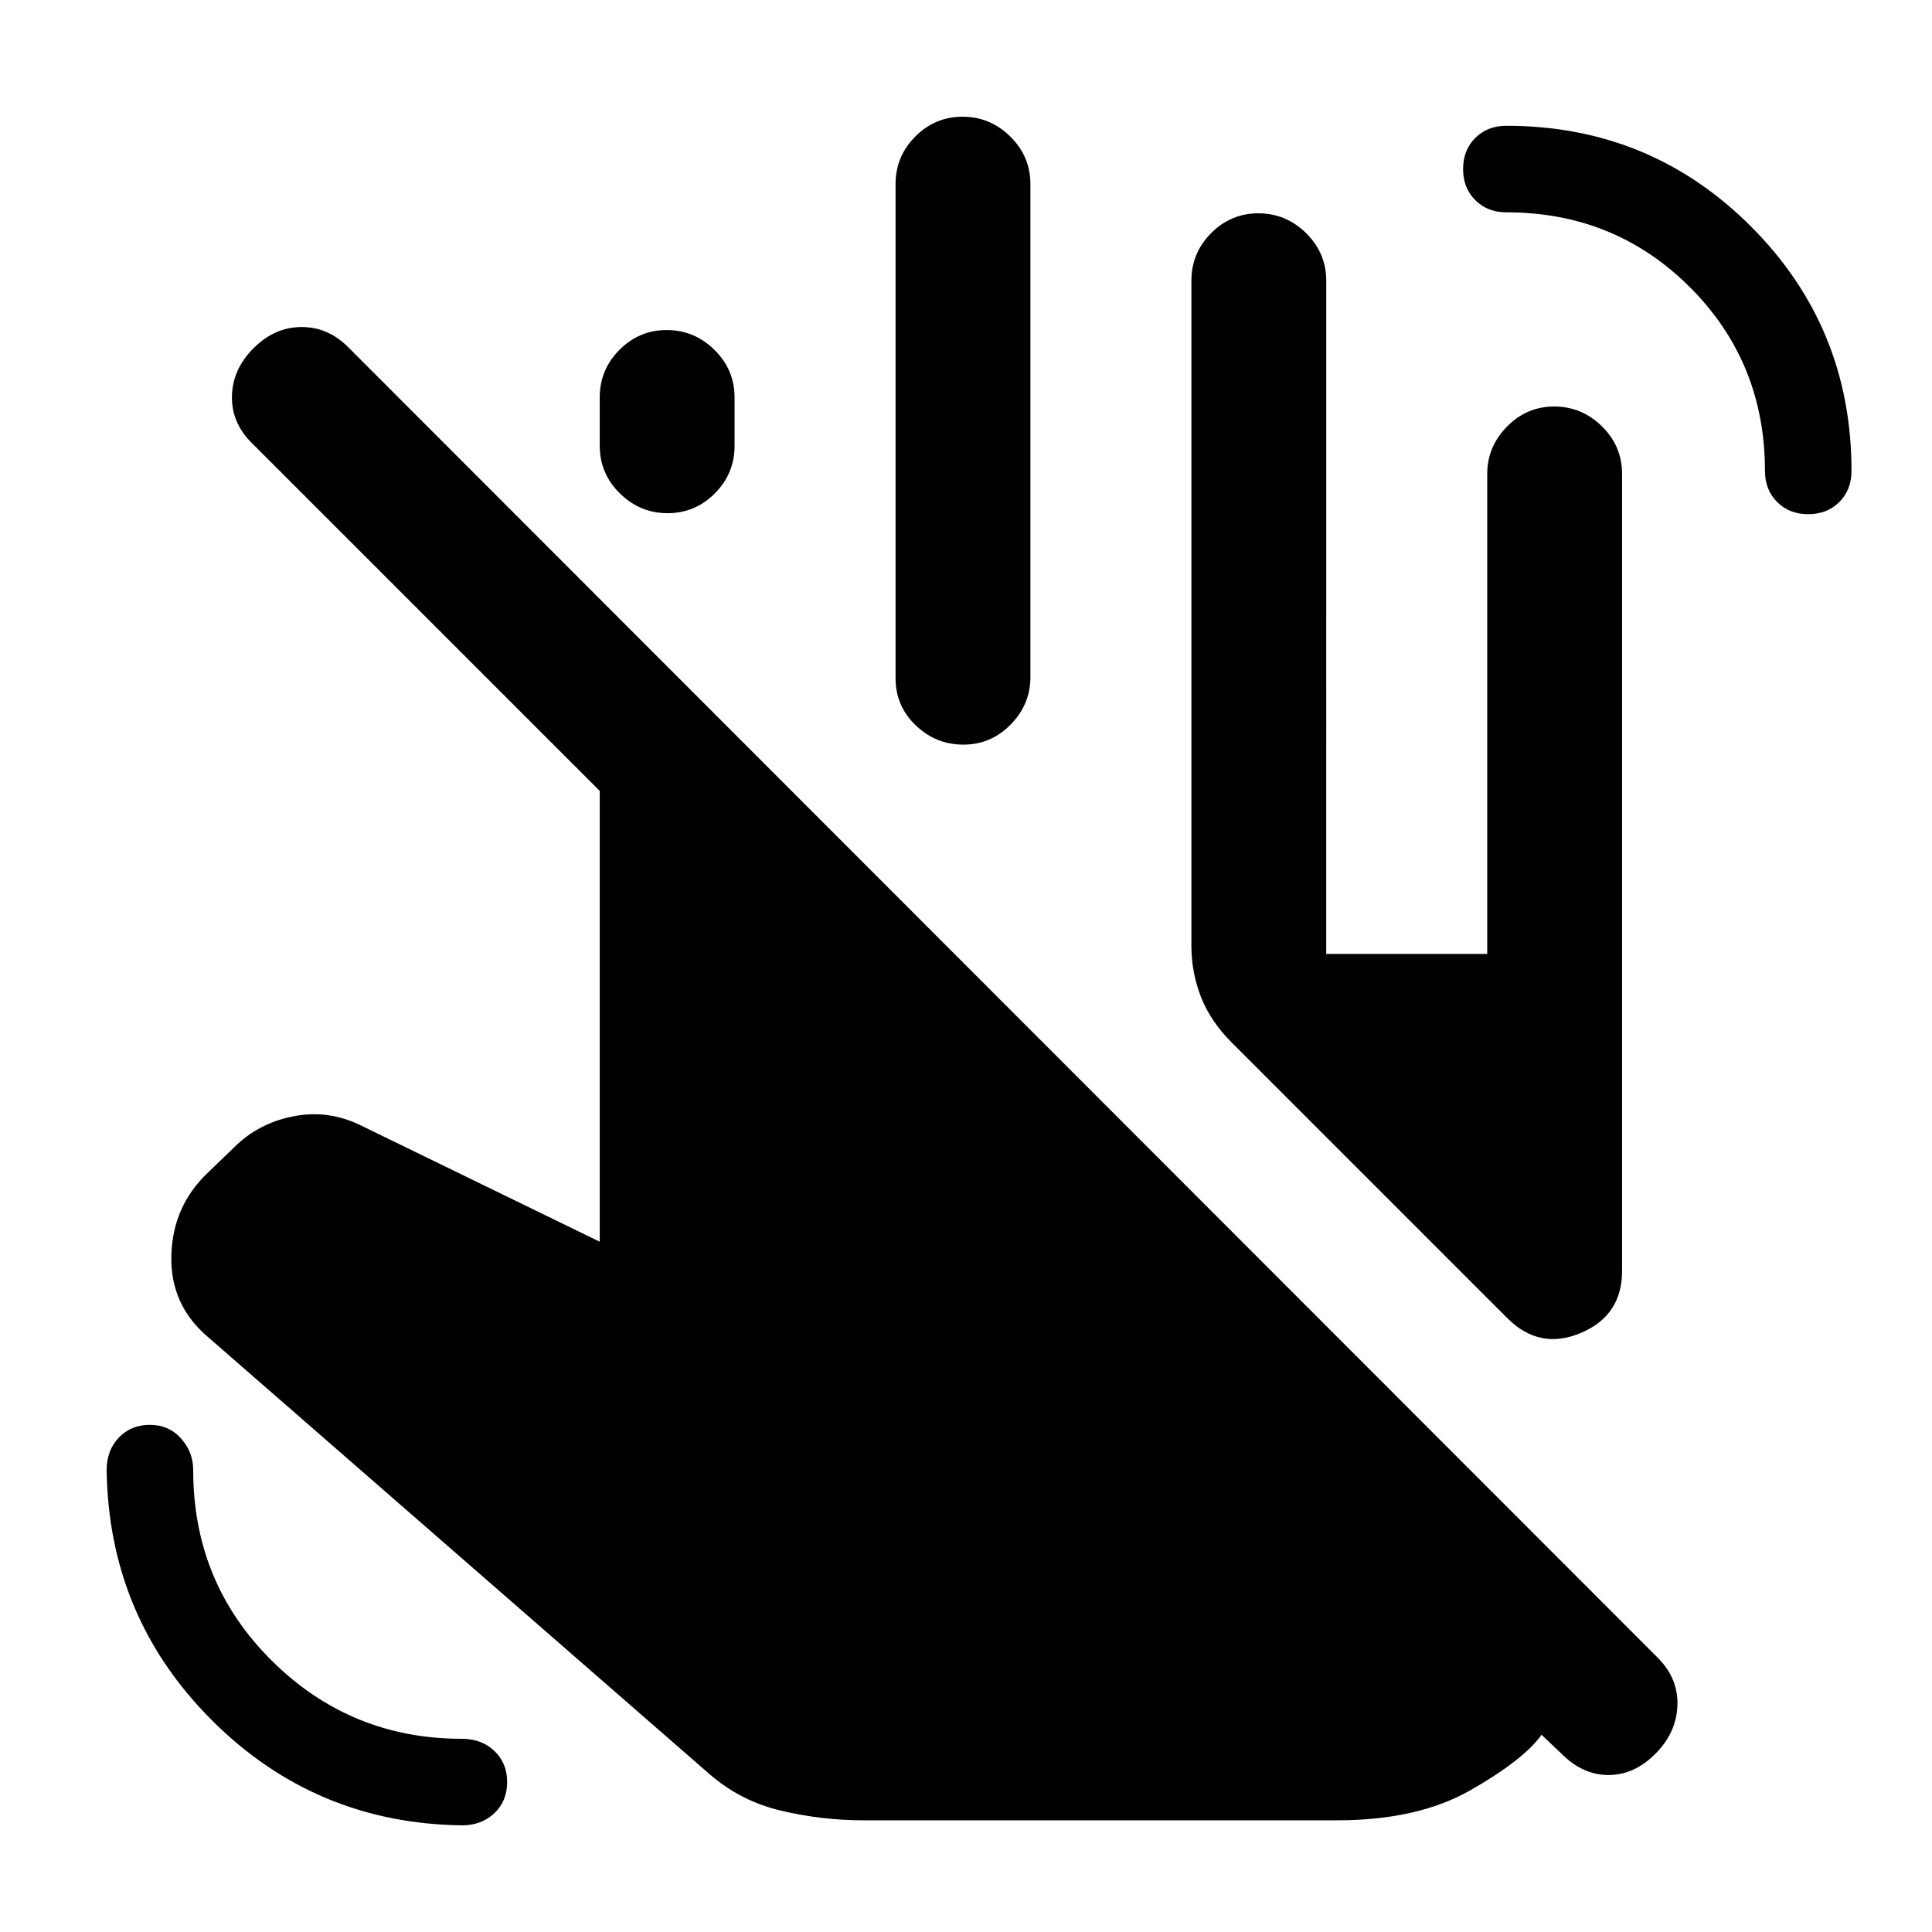 <svg xmlns="http://www.w3.org/2000/svg" height="20" viewBox="0 -960 960 960" width="20"><path d="M229.5-53q-73-1-124.25-52.25T53-229.5q0-9.83 6.05-16.17Q65.1-252 74.5-252q9.4 0 15.45 6.75Q96-238.5 96-229.5q0 56 39.11 94.75Q174.23-96 229.5-96q9.83 0 16.17 6.05Q252-83.9 252-74.5q0 9.4-6.33 15.45Q239.33-53 229.5-53Zm669-651.5q-9.4 0-15.45-6.05Q877-716.6 877-726q0-54-37.25-91.25T748.5-854.5q-9.4 0-15.45-6.05Q727-866.6 727-876q0-9.4 6.05-15.45 6.05-6.05 15.45-6.05 71.53 0 121.51 49.99Q920-797.53 920-726q0 9.4-6.05 15.45-6.05 6.05-15.45 6.05ZM592-490v-330.5q0-13.8 9.79-23.65 9.79-9.85 23.5-9.85t23.71 9.85q10 9.85 10 23.65V-486h80v-238.57q0-13.43 9.79-23.43t23.5-10q13.71 0 23.71 9.85t10 23.65v396q0 22.19-20.5 30.84Q765-289 749-305L612-442q-10.5-10.5-15.25-22.64T592-490ZM298-738.5v-24q0-13.8 9.79-23.65 9.79-9.85 23.5-9.85t23.71 9.85q10 9.85 10 23.65v24q0 13.8-9.79 23.65-9.79 9.85-23.5 9.85T308-714.85q-10-9.85-10-23.65ZM445-623v-245.5q0-13.8 9.79-23.65 9.79-9.85 23.5-9.85t23.71 9.85q10 9.85 10 23.65v245q0 13.5-9.79 23.5t-23.5 10Q465-590 455-599.6T445-623ZM429-55.5q-20.5 0-40.75-4.75T352.5-78.5l-249-217q-19-16-18.36-40.66.63-24.67 18.36-41.34l14.5-14q12-11 28.75-14t32.47 4.68L298-343v-224L125.5-739.5q-10.5-10.17-10.25-23.58Q115.5-776.5 126-787q10.5-10.5 23.92-10.5 13.41 0 23.58 10.5l650.2 650.7q10.3 10.3 9.8 23.8t-11 24Q812-78 799.25-78T776-88.5L766-98q-9 12.5-35.25 27.5t-66.25 15H429Z"/></svg>